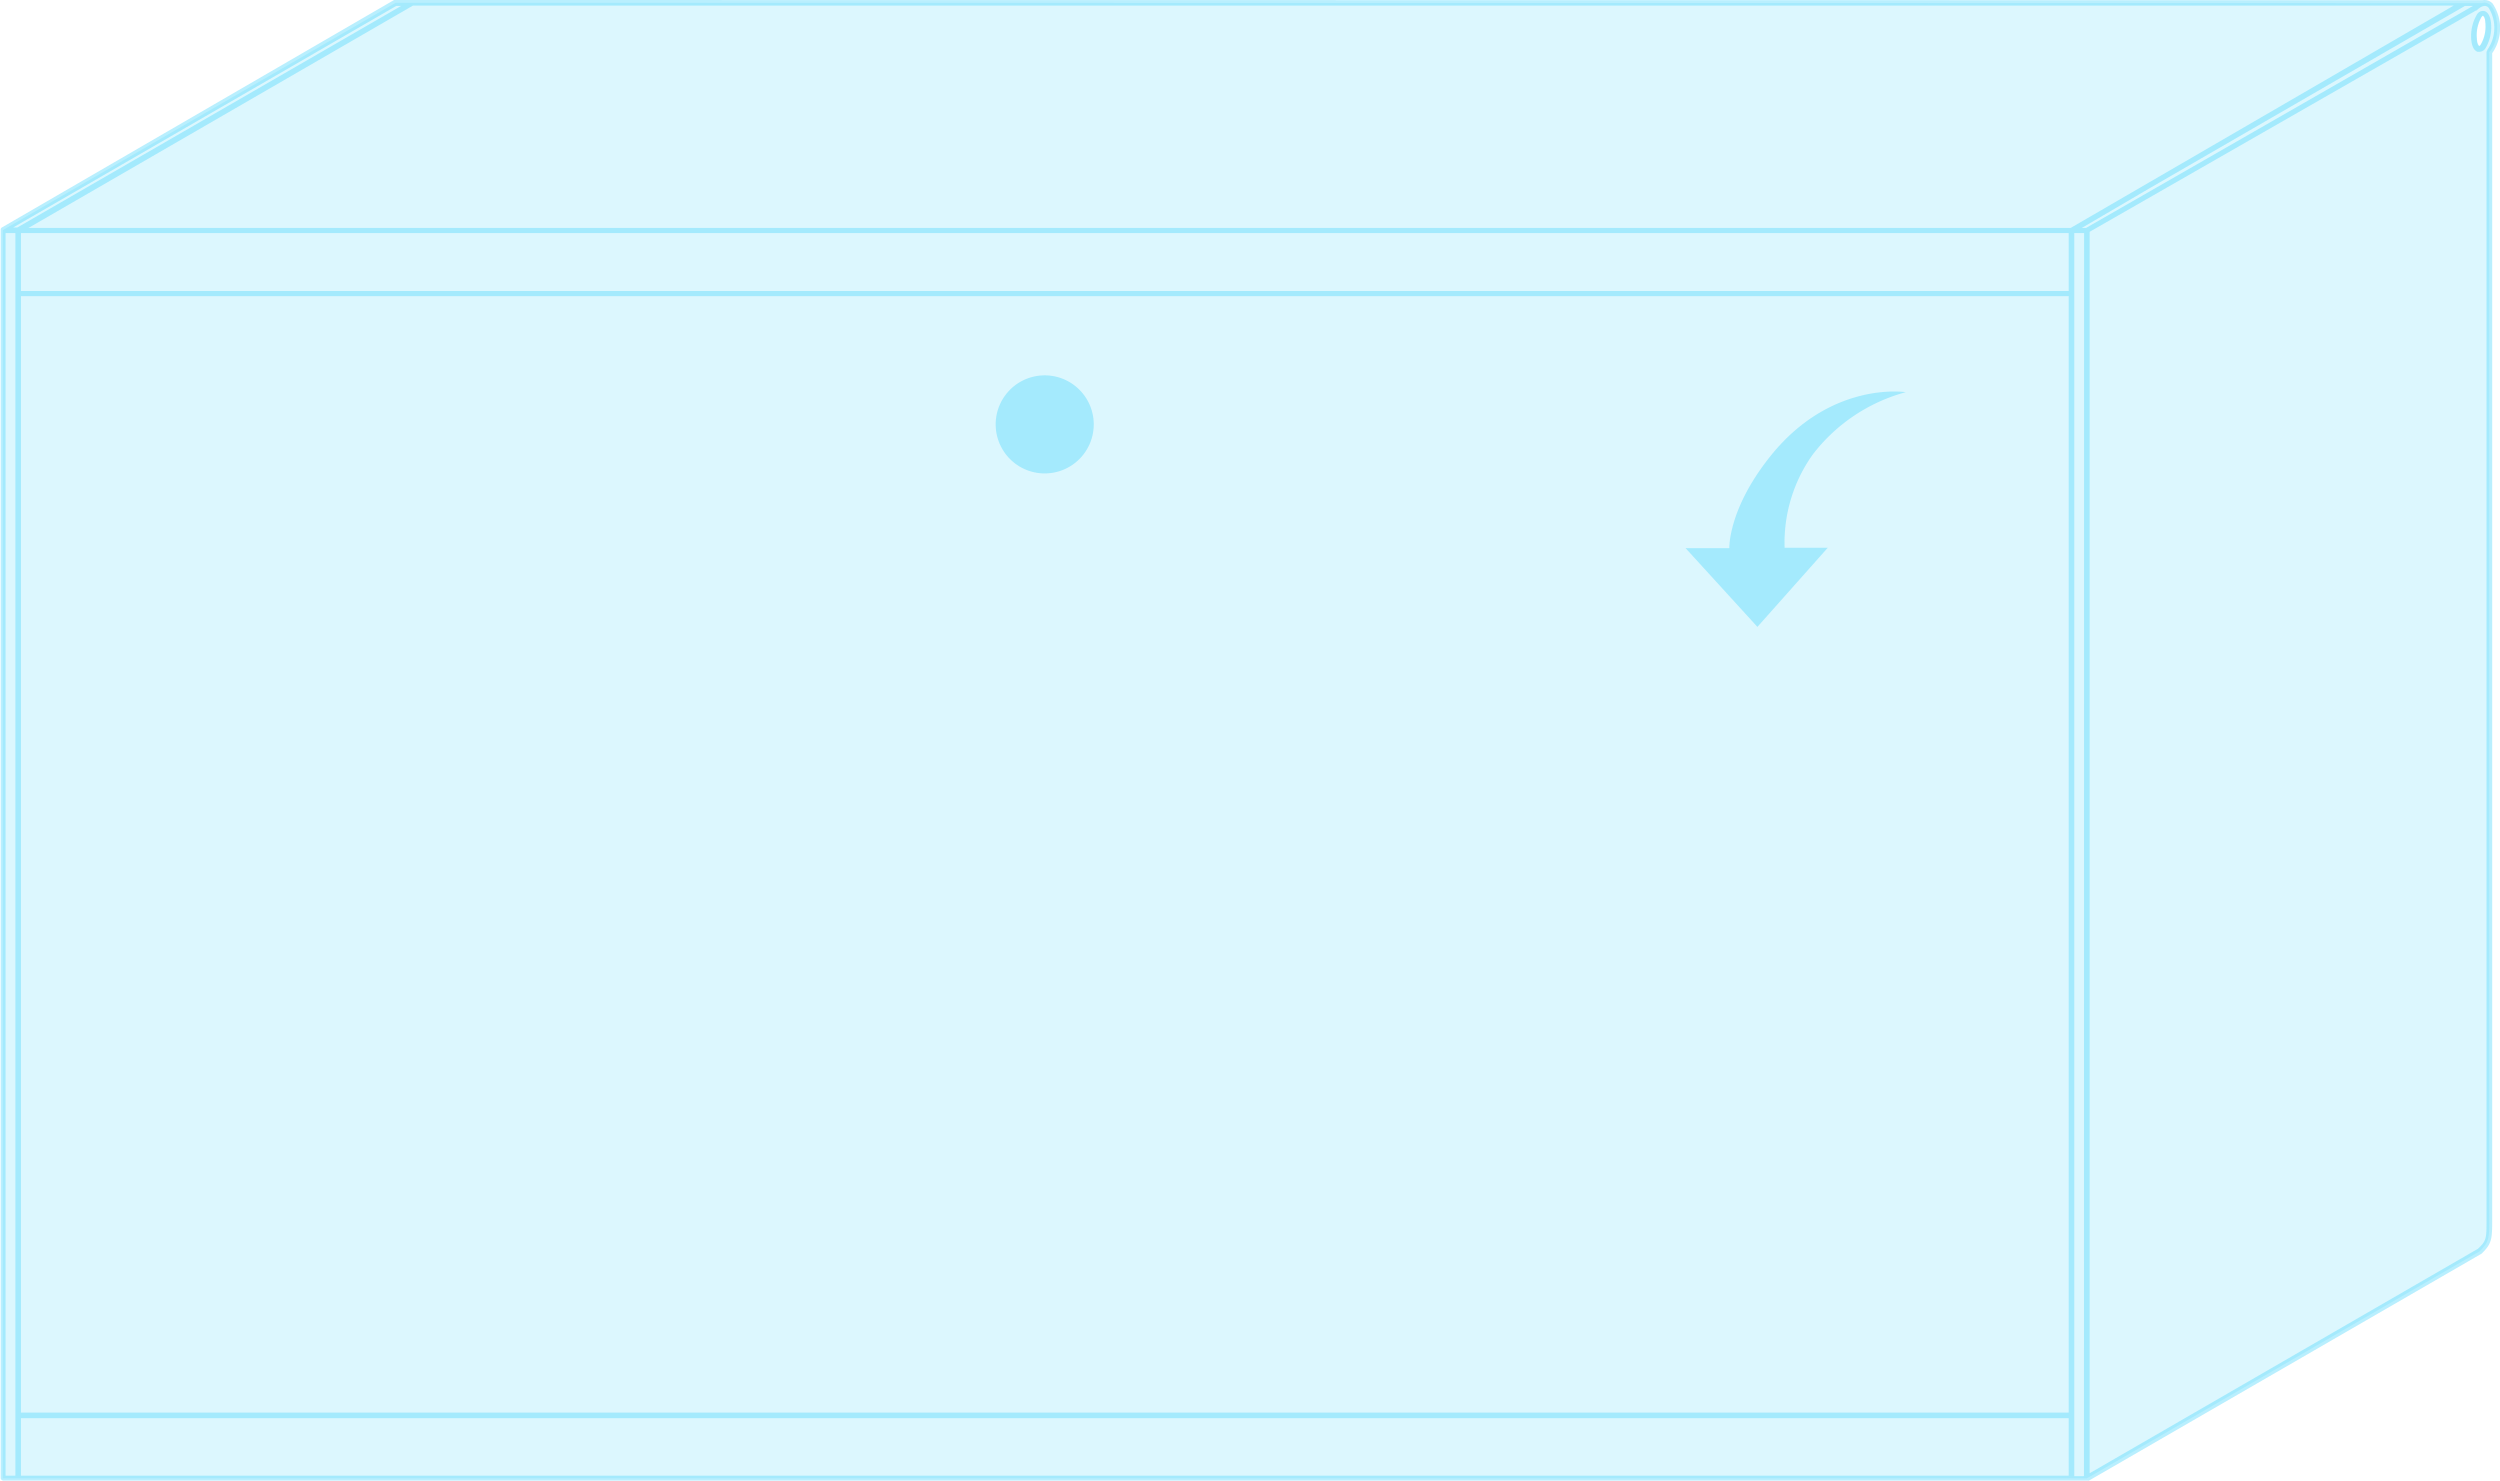 <svg xmlns="http://www.w3.org/2000/svg" width="224.32" height="132.87" viewBox="0 0 224.32 132.87"><title>cabinet_1dl-36-65.5</title><path d="M222.7.28v0s-.47,0-1.59,0L37,.25h0l-1.5,0L.25,20.65v112h187l35.24-20.37c.81-.81.87-1.07.87-2.8V4.67C224.59,3.42,224.13-.16,222.7.28ZM222.58,4h0a.35.35,0,0,1-.12.11s-.17-.15-.21-.61a3.21,3.21,0,0,1,.42-2,.35.35,0,0,1,.12-.11s.17.15.22.61A3.25,3.25,0,0,1,222.58,4Z" style="fill:#52d7fd;opacity:0.2"/><line x1="0.25" y1="20.65" x2="1.62" y2="20.65" style="fill:#fff"/><path d="M222.46,4.65l-.14,0c-.31-.09-.51-.46-.57-1a3.8,3.8,0,0,1,.52-2.38.62.62,0,0,1,.67-.27c.3.09.5.46.57,1A3.74,3.74,0,0,1,223,4.36.68.68,0,0,1,222.46,4.65Zm.33-3.23a.42.42,0,0,0-.13.11,3.27,3.27,0,0,0-.41,2c0,.46.18.6.21.61a.35.35,0,0,0,.12-.11h0A3.25,3.25,0,0,0,223,2C223,1.57,222.83,1.43,222.79,1.42Z" style="fill:#52d7fd;opacity:0.4"/><line x1="185.87" y1="20.65" x2="187.24" y2="20.65" style="fill:#fff"/><path d="M223.65.31a1,1,0,0,0-.91-.29l0,0s-.47,0-1.6,0L37.23,0h-.14s-.48,0-1.61,0a.27.27,0,0,0-.12,0L.12,20.44l0,0,0,0a.28.28,0,0,0-.06.16v112a.25.25,0,0,0,.25.25h187a.28.28,0,0,0,.13,0l35.24-20.37,0,0c.88-.88.94-1.22.94-3V4.77A3.93,3.93,0,0,0,223.65.31ZM35.56.53H36L1.56,20.41H1.18ZM1.38,127v5.41H.5V20.91h.88V127Zm184.24,5.41H1.88v-5.16H185.62Zm0-5.66H1.88V26.57H185.62Zm0-100.64H1.88V20.91H185.62Zm.18-5.66H2.56L37.06.5l183.11,0Zm1.19,112h-.87V20.91H187Zm.19-112h-.38L193,16.82,221.18.53l.72,0h0Zm36-15.92a.24.24,0,0,0-.07.18V109.45c0,1.69,0,1.88-.77,2.6l-34.84,20.14V20.8L222.17.94l.05,0c.66-.66,1-.34,1.08-.24A3.42,3.42,0,0,1,223.17,4.49Z" style="fill:#52d7fd;opacity:0.4"/><path d="M93.75,42.48a4.4,4.4,0,1,1,4.39-4.39A4.4,4.4,0,0,1,93.75,42.48Z" style="fill:#52d7fd;opacity:0.4"/><path d="M171,35.19S164.25,34.12,158.8,41c-3.76,4.73-3.63,8.18-3.63,8.18h-3.93l6.45,7.07L164,49.15h-3.87a13.62,13.62,0,0,1,2.52-8.36A15.65,15.65,0,0,1,171,35.19Z" style="fill:#52d7fd;opacity:0.4"/></svg>
